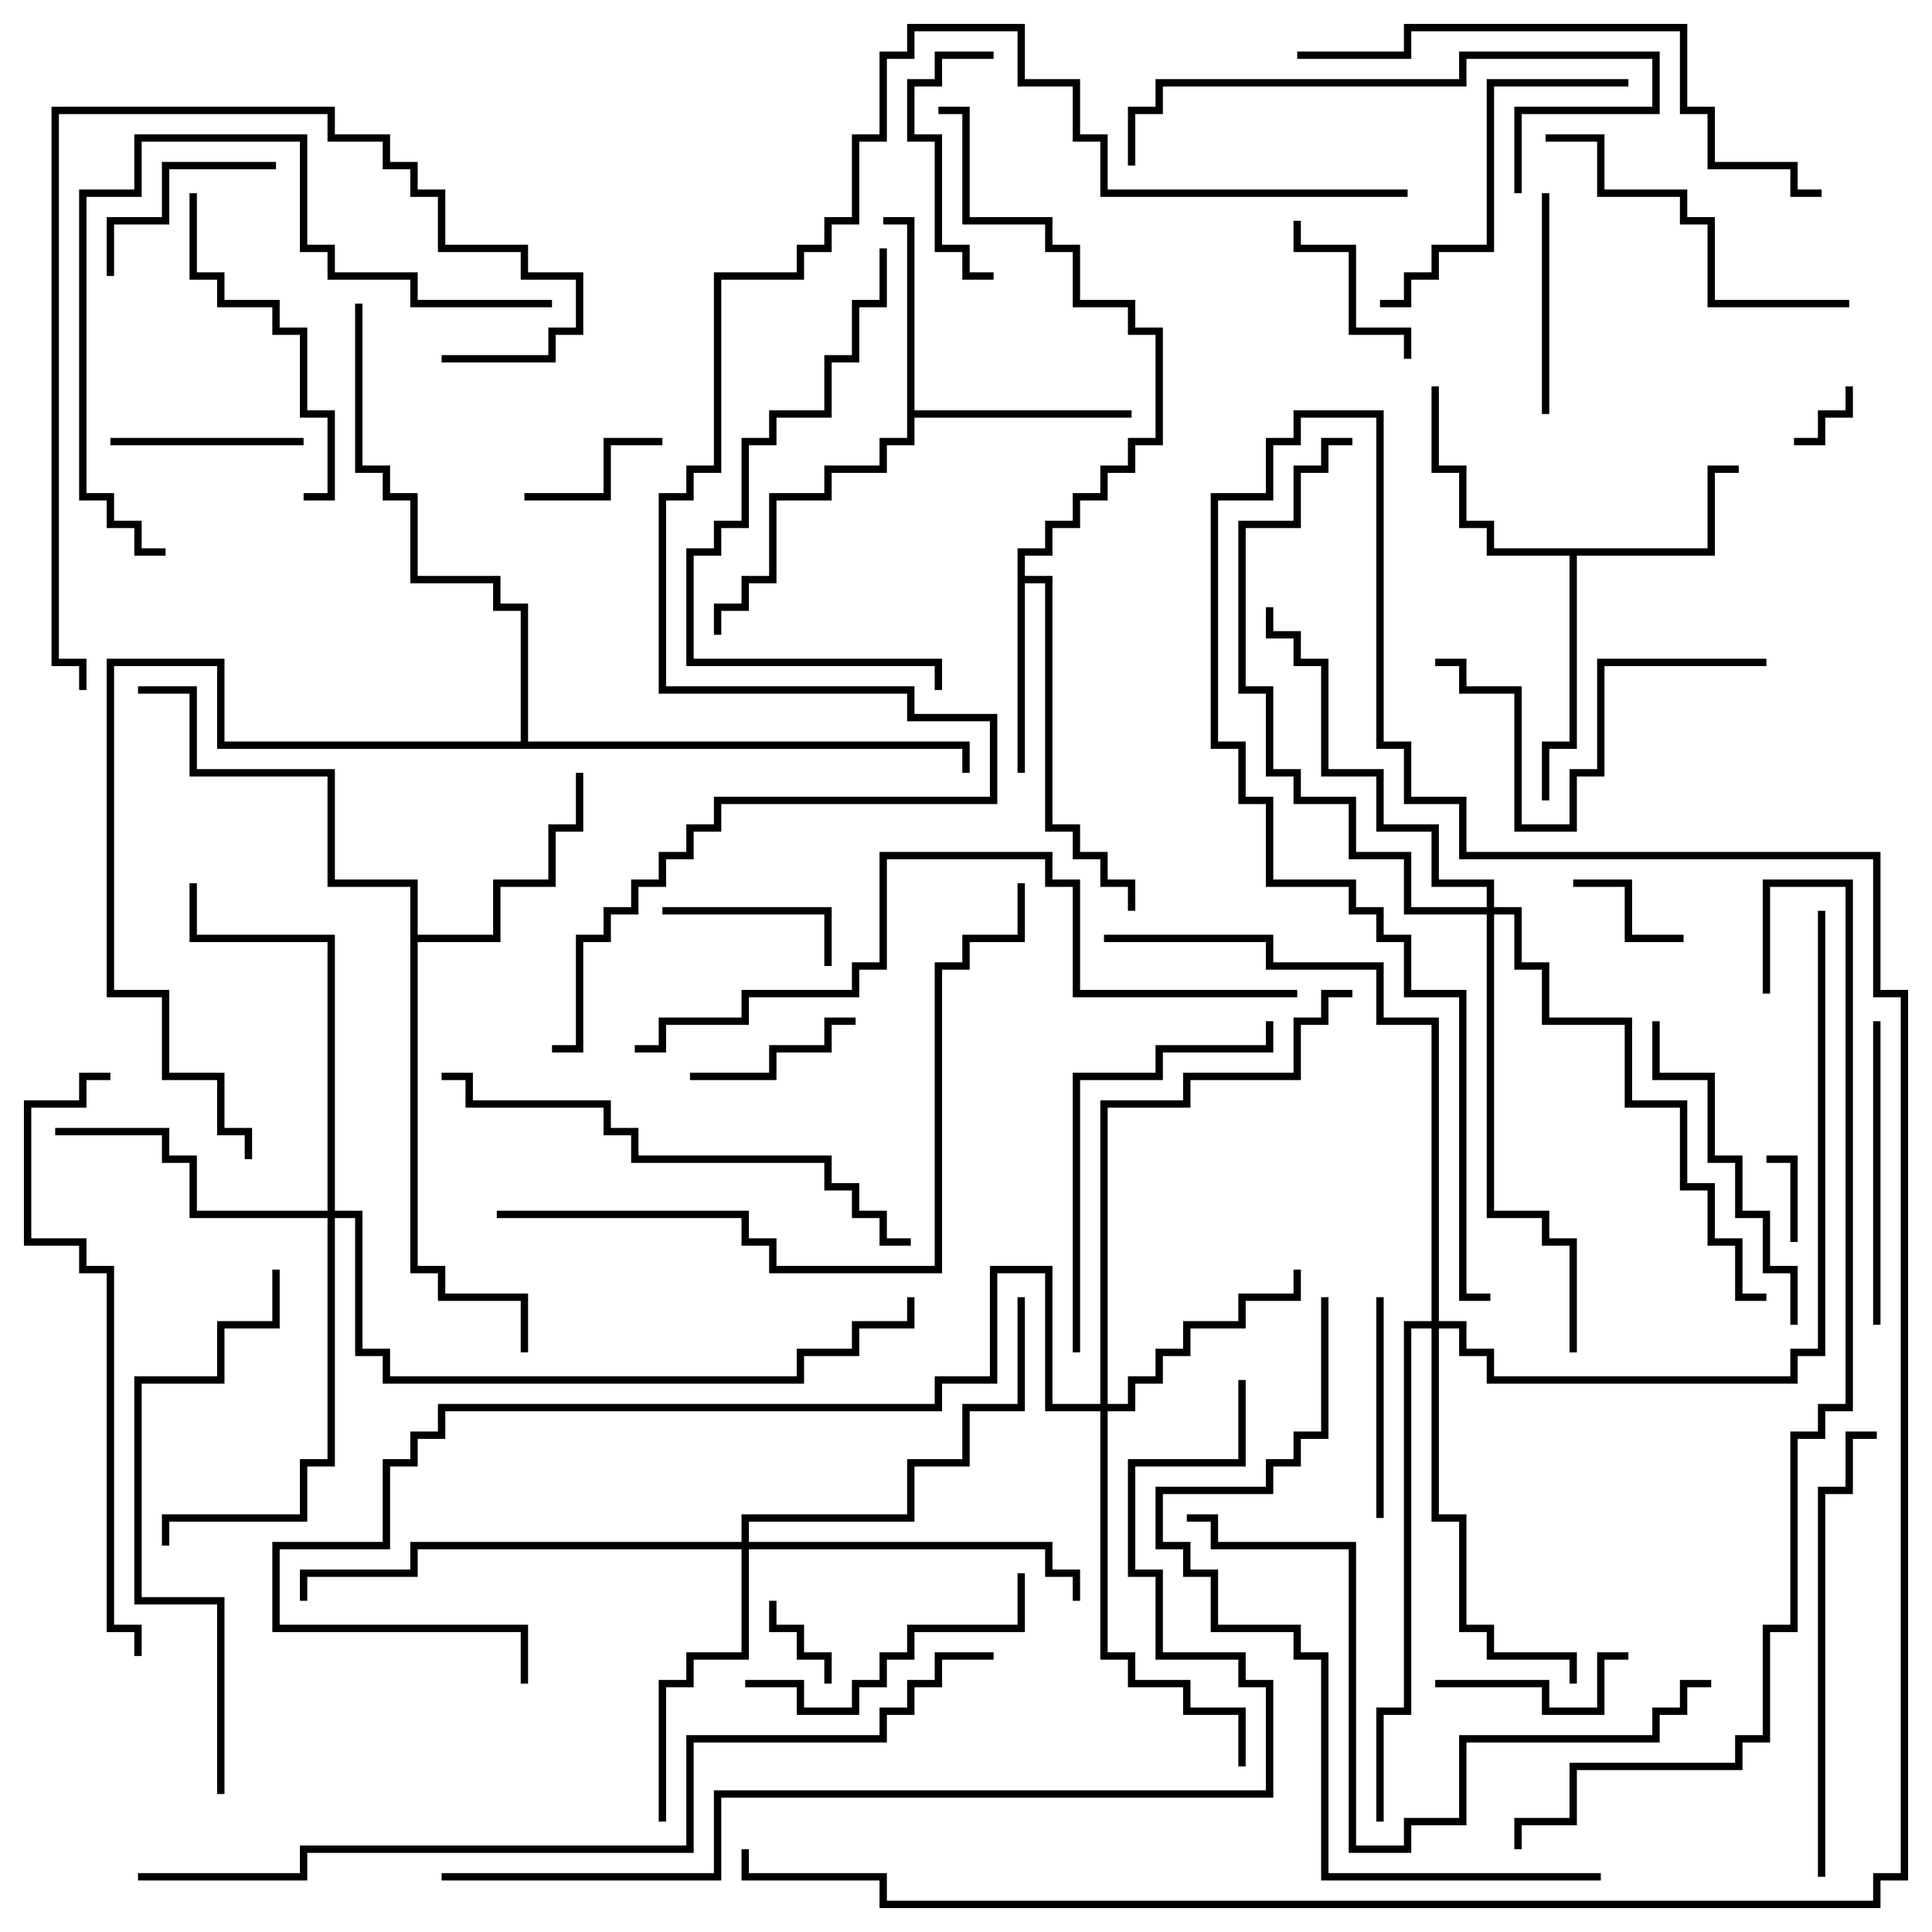 <svg version="1.1" width="105" height="105" xmlns="http://www.w3.org/2000/svg"><path d="M92.8,29.8L92.8,25.3L94.5,25.3L94.5,25.7L93.2,25.7L93.2,30.2L85.7,30.2L85.7,40.7L84.2,40.7L84.2,43.5L83.8,43.5L83.8,40.3L85.3,40.3L85.3,30.2L80.8,30.2L80.8,28.7L79.3,28.7L79.3,25.7L77.8,25.7L77.8,21L78.2,21L78.2,25.3L79.7,25.3L79.7,28.3L81.2,28.3L81.2,29.8z" stroke="none"/><path d="M55.3,29.8L56.8,29.8L56.8,28.3L58.3,28.3L58.3,26.8L59.8,26.8L59.8,25.3L61.3,25.3L61.3,23.8L62.8,23.8L62.8,18.2L61.3,18.2L61.3,16.7L58.3,16.7L58.3,13.7L56.8,13.7L56.8,12.2L52.3,12.2L52.3,6.2L51,6.2L51,5.8L52.7,5.8L52.7,11.8L57.2,11.8L57.2,13.3L58.7,13.3L58.7,16.3L61.7,16.3L61.7,17.8L63.2,17.8L63.2,24.2L61.7,24.2L61.7,25.7L60.2,25.7L60.2,27.2L58.7,27.2L58.7,28.7L57.2,28.7L57.2,30.2L55.7,30.2L55.7,31.3L57.2,31.3L57.2,44.8L58.7,44.8L58.7,46.3L60.2,46.3L60.2,47.8L61.7,47.8L61.7,49.5L61.3,49.5L61.3,48.2L59.8,48.2L59.8,46.7L58.3,46.7L58.3,45.2L56.8,45.2L56.8,31.7L55.7,31.7L55.7,42L55.3,42z" stroke="none"/><path d="M49.3,12.2L48,12.2L48,11.8L49.7,11.8L49.7,22.3L61.5,22.3L61.5,22.7L49.7,22.7L49.7,24.2L48.2,24.2L48.2,25.7L45.2,25.7L45.2,27.2L42.2,27.2L42.2,31.7L40.7,31.7L40.7,33.2L39.2,33.2L39.2,34.5L38.8,34.5L38.8,32.8L40.3,32.8L40.3,31.3L41.8,31.3L41.8,26.8L44.8,26.8L44.8,25.3L47.8,25.3L47.8,23.8L49.3,23.8z" stroke="none"/><path d="M22.3,48.2L17.8,48.2L17.8,42.2L10.3,42.2L10.3,37.7L7.5,37.7L7.5,37.3L10.7,37.3L10.7,41.8L18.2,41.8L18.2,47.8L22.7,47.8L22.7,50.8L26.8,50.8L26.8,47.8L29.8,47.8L29.8,44.8L31.3,44.8L31.3,42L31.7,42L31.7,45.2L30.2,45.2L30.2,48.2L27.2,48.2L27.2,51.2L22.7,51.2L22.7,68.8L24.2,68.8L24.2,70.3L28.7,70.3L28.7,73.5L28.3,73.5L28.3,70.7L23.8,70.7L23.8,69.2L22.3,69.2z" stroke="none"/><path d="M28.3,40.3L28.3,33.2L26.8,33.2L26.8,31.7L22.3,31.7L22.3,27.2L20.8,27.2L20.8,25.7L19.3,25.7L19.3,16.5L19.7,16.5L19.7,25.3L21.2,25.3L21.2,26.8L22.7,26.8L22.7,31.3L27.2,31.3L27.2,32.8L28.7,32.8L28.7,40.3L52.7,40.3L52.7,42L52.3,42L52.3,40.7L11.8,40.7L11.8,36.2L6.2,36.2L6.2,53.8L9.2,53.8L9.2,58.3L12.2,58.3L12.2,61.3L13.7,61.3L13.7,63L13.3,63L13.3,61.7L11.8,61.7L11.8,58.7L8.8,58.7L8.8,54.2L5.8,54.2L5.8,35.8L12.2,35.8L12.2,40.3z" stroke="none"/><path d="M59.8,76.3L59.8,59.8L64.3,59.8L64.3,58.3L70.3,58.3L70.3,55.3L71.8,55.3L71.8,53.8L73.5,53.8L73.5,54.2L72.2,54.2L72.2,55.7L70.7,55.7L70.7,58.7L64.7,58.7L64.7,60.2L60.2,60.2L60.2,76.3L61.3,76.3L61.3,74.8L62.8,74.8L62.8,73.3L64.3,73.3L64.3,71.8L67.3,71.8L67.3,70.3L70.3,70.3L70.3,69L70.7,69L70.7,70.7L67.7,70.7L67.7,72.2L64.7,72.2L64.7,73.7L63.2,73.7L63.2,75.2L61.7,75.2L61.7,76.7L60.2,76.7L60.2,89.8L61.7,89.8L61.7,91.3L64.7,91.3L64.7,92.8L67.7,92.8L67.7,96L67.3,96L67.3,93.2L64.3,93.2L64.3,91.7L61.3,91.7L61.3,90.2L59.8,90.2L59.8,76.7L56.8,76.7L56.8,69.2L54.2,69.2L54.2,75.2L51.2,75.2L51.2,76.7L24.2,76.7L24.2,78.2L22.7,78.2L22.7,79.7L21.2,79.7L21.2,84.2L15.2,84.2L15.2,88.3L28.7,88.3L28.7,91.5L28.3,91.5L28.3,88.7L14.8,88.7L14.8,83.8L20.8,83.8L20.8,79.3L22.3,79.3L22.3,77.8L23.8,77.8L23.8,76.3L50.8,76.3L50.8,74.8L53.8,74.8L53.8,68.8L57.2,68.8L57.2,76.3z" stroke="none"/><path d="M40.3,83.8L40.3,82.3L49.3,82.3L49.3,79.3L52.3,79.3L52.3,76.3L55.3,76.3L55.3,70.5L55.7,70.5L55.7,76.7L52.7,76.7L52.7,79.7L49.7,79.7L49.7,82.7L40.7,82.7L40.7,83.8L57.2,83.8L57.2,85.3L58.7,85.3L58.7,87L58.3,87L58.3,85.7L56.8,85.7L56.8,84.2L40.7,84.2L40.7,90.2L37.7,90.2L37.7,91.7L36.2,91.7L36.2,99L35.8,99L35.8,91.3L37.3,91.3L37.3,89.8L40.3,89.8L40.3,84.2L22.7,84.2L22.7,85.7L16.7,85.7L16.7,87L16.3,87L16.3,85.3L22.3,85.3L22.3,83.8z" stroke="none"/><path d="M17.8,65.8L17.8,51.2L10.3,51.2L10.3,48L10.7,48L10.7,50.8L18.2,50.8L18.2,65.8L19.7,65.8L19.7,73.3L21.2,73.3L21.2,74.8L43.3,74.8L43.3,73.3L46.3,73.3L46.3,71.8L49.3,71.8L49.3,70.5L49.7,70.5L49.7,72.2L46.7,72.2L46.7,73.7L43.7,73.7L43.7,75.2L20.8,75.2L20.8,73.7L19.3,73.7L19.3,66.2L18.2,66.2L18.2,79.7L16.7,79.7L16.7,82.7L9.2,82.7L9.2,84L8.8,84L8.8,82.3L16.3,82.3L16.3,79.3L17.8,79.3L17.8,66.2L10.3,66.2L10.3,63.2L8.8,63.2L8.8,61.7L3,61.7L3,61.3L9.2,61.3L9.2,62.8L10.7,62.8L10.7,65.8z" stroke="none"/><path d="M80.8,49.3L80.8,48.2L77.8,48.2L77.8,45.2L74.8,45.2L74.8,42.2L71.8,42.2L71.8,36.2L70.3,36.2L70.3,34.7L68.8,34.7L68.8,33L69.2,33L69.2,34.3L70.7,34.3L70.7,35.8L72.2,35.8L72.2,41.8L75.2,41.8L75.2,44.8L78.2,44.8L78.2,47.8L81.2,47.8L81.2,49.3L82.7,49.3L82.7,52.3L84.2,52.3L84.2,55.3L88.7,55.3L88.7,59.8L91.7,59.8L91.7,64.3L93.2,64.3L93.2,67.3L94.7,67.3L94.7,70.3L96,70.3L96,70.7L94.3,70.7L94.3,67.7L92.8,67.7L92.8,64.7L91.3,64.7L91.3,60.2L88.3,60.2L88.3,55.7L83.8,55.7L83.8,52.7L82.3,52.7L82.3,49.7L81.2,49.7L81.2,65.8L84.2,65.8L84.2,67.3L85.7,67.3L85.7,73.5L85.3,73.5L85.3,67.7L83.8,67.7L83.8,66.2L80.8,66.2L80.8,49.7L76.3,49.7L76.3,46.7L73.3,46.7L73.3,43.7L70.3,43.7L70.3,42.2L68.8,42.2L68.8,37.7L67.3,37.7L67.3,28.3L70.3,28.3L70.3,25.3L71.8,25.3L71.8,23.8L73.5,23.8L73.5,24.2L72.2,24.2L72.2,25.7L70.7,25.7L70.7,28.7L67.7,28.7L67.7,37.3L69.2,37.3L69.2,41.8L70.7,41.8L70.7,43.3L73.7,43.3L73.7,46.3L76.7,46.3L76.7,49.3z" stroke="none"/><path d="M77.8,71.8L77.8,55.7L74.8,55.7L74.8,52.7L68.8,52.7L68.8,51.2L60,51.2L60,50.8L69.2,50.8L69.2,52.3L75.2,52.3L75.2,55.3L78.2,55.3L78.2,71.8L79.7,71.8L79.7,73.3L81.2,73.3L81.2,74.8L97.3,74.8L97.3,73.3L98.8,73.3L98.8,49.5L99.2,49.5L99.2,73.7L97.7,73.7L97.7,75.2L80.8,75.2L80.8,73.7L79.3,73.7L79.3,72.2L78.2,72.2L78.2,82.3L79.7,82.3L79.7,88.3L81.2,88.3L81.2,89.8L85.7,89.8L85.7,91.5L85.3,91.5L85.3,90.2L80.8,90.2L80.8,88.7L79.3,88.7L79.3,82.7L77.8,82.7L77.8,72.2L76.7,72.2L76.7,93.2L75.2,93.2L75.2,99L74.8,99L74.8,92.8L76.3,92.8L76.3,71.8z" stroke="none"/><path d="M97.5,24.2L97.5,23.8L98.8,23.8L98.8,22.3L100.3,22.3L100.3,21L100.7,21L100.7,22.7L99.2,22.7L99.2,24.2z" stroke="none"/><path d="M97.7,67.5L97.3,67.5L97.3,63.2L96,63.2L96,62.8L97.7,62.8z" stroke="none"/><path d="M45.2,91.5L44.8,91.5L44.8,90.2L43.3,90.2L43.3,88.7L41.8,88.7L41.8,87L42.2,87L42.2,88.3L43.7,88.3L43.7,89.8L45.2,89.8z" stroke="none"/><path d="M91.5,50.8L91.5,51.2L88.3,51.2L88.3,48.2L85.5,48.2L85.5,47.8L88.7,47.8L88.7,50.8z" stroke="none"/><path d="M28.5,27.2L28.5,26.8L32.8,26.8L32.8,23.8L36,23.8L36,24.2L33.2,24.2L33.2,27.2z" stroke="none"/><path d="M36,49.7L36,49.3L45.2,49.3L45.2,52.5L44.8,52.5L44.8,49.7z" stroke="none"/><path d="M46.5,55.3L46.5,55.7L45.2,55.7L45.2,57.2L42.2,57.2L42.2,58.7L37.5,58.7L37.5,58.3L41.8,58.3L41.8,56.8L44.8,56.8L44.8,55.3z" stroke="none"/><path d="M76.7,19.5L76.3,19.5L76.3,18.2L73.3,18.2L73.3,13.7L70.3,13.7L70.3,12L70.7,12L70.7,13.3L73.7,13.3L73.7,17.8L76.7,17.8z" stroke="none"/><path d="M16.5,23.8L16.5,24.2L6,24.2L6,23.8z" stroke="none"/><path d="M78,91.7L78,91.3L84.2,91.3L84.2,92.8L86.8,92.8L86.8,89.8L88.5,89.8L88.5,90.2L87.2,90.2L87.2,93.2L83.8,93.2L83.8,91.7z" stroke="none"/><path d="M6.2,15L5.8,15L5.8,11.8L8.8,11.8L8.8,8.8L15,8.8L15,9.2L9.2,9.2L9.2,12.2L6.2,12.2z" stroke="none"/><path d="M54,2.8L54,3.2L51.2,3.2L51.2,4.7L49.7,4.7L49.7,7.3L51.2,7.3L51.2,13.3L52.7,13.3L52.7,14.8L54,14.8L54,15.2L52.3,15.2L52.3,13.7L50.8,13.7L50.8,7.7L49.3,7.7L49.3,4.3L50.8,4.3L50.8,2.8z" stroke="none"/><path d="M84.2,22.5L83.8,22.5L83.8,10.5L84.2,10.5z" stroke="none"/><path d="M74.8,70.5L75.2,70.5L75.2,82.5L74.8,82.5z" stroke="none"/><path d="M40.5,91.7L40.5,91.3L43.7,91.3L43.7,92.8L46.3,92.8L46.3,91.3L47.8,91.3L47.8,89.8L49.3,89.8L49.3,88.3L55.3,88.3L55.3,85.5L55.7,85.5L55.7,88.7L49.7,88.7L49.7,90.2L48.2,90.2L48.2,91.7L46.7,91.7L46.7,93.2L43.3,93.2L43.3,91.7z" stroke="none"/><path d="M101.8,55.5L102.2,55.5L102.2,72L101.8,72z" stroke="none"/><path d="M10.3,10.5L10.7,10.5L10.7,14.8L12.2,14.8L12.2,16.3L15.2,16.3L15.2,17.8L16.7,17.8L16.7,22.3L18.2,22.3L18.2,27.2L16.5,27.2L16.5,26.8L17.8,26.8L17.8,22.7L16.3,22.7L16.3,18.2L14.8,18.2L14.8,16.7L11.8,16.7L11.8,15.2L10.3,15.2z" stroke="none"/><path d="M96,35.8L96,36.2L87.2,36.2L87.2,42.2L85.7,42.2L85.7,45.2L82.3,45.2L82.3,37.7L79.3,37.7L79.3,36.2L78,36.2L78,35.8L79.7,35.8L79.7,37.3L82.7,37.3L82.7,44.8L85.3,44.8L85.3,41.8L86.8,41.8L86.8,35.8z" stroke="none"/><path d="M88.5,4.3L88.5,4.7L81.2,4.7L81.2,13.7L78.2,13.7L78.2,15.2L76.7,15.2L76.7,16.7L75,16.7L75,16.3L76.3,16.3L76.3,14.8L77.8,14.8L77.8,13.3L80.8,13.3L80.8,4.3z" stroke="none"/><path d="M89.8,55.5L90.2,55.5L90.2,58.3L93.2,58.3L93.2,62.8L94.7,62.8L94.7,65.8L96.2,65.8L96.2,68.8L97.7,68.8L97.7,72L97.3,72L97.3,69.2L95.8,69.2L95.8,66.2L94.3,66.2L94.3,63.2L92.8,63.2L92.8,58.7L89.8,58.7z" stroke="none"/><path d="M100.5,16.3L100.5,16.7L92.8,16.7L92.8,12.2L91.3,12.2L91.3,10.7L86.8,10.7L86.8,7.7L84,7.7L84,7.3L87.2,7.3L87.2,10.3L91.7,10.3L91.7,11.8L93.2,11.8L93.2,16.3z" stroke="none"/><path d="M58.7,73.5L58.3,73.5L58.3,58.3L62.8,58.3L62.8,56.8L68.8,56.8L68.8,55.5L69.2,55.5L69.2,57.2L63.2,57.2L63.2,58.7L58.7,58.7z" stroke="none"/><path d="M82.7,10.5L82.3,10.5L82.3,5.8L89.8,5.8L89.8,3.2L79.7,3.2L79.7,4.7L63.2,4.7L63.2,6.2L61.7,6.2L61.7,9L61.3,9L61.3,5.8L62.8,5.8L62.8,4.3L79.3,4.3L79.3,2.8L90.2,2.8L90.2,6.2L82.7,6.2z" stroke="none"/><path d="M47.8,13.5L48.2,13.5L48.2,16.7L46.7,16.7L46.7,19.7L45.2,19.7L45.2,22.7L42.2,22.7L42.2,24.2L40.7,24.2L40.7,28.7L39.2,28.7L39.2,30.2L37.7,30.2L37.7,35.8L51.2,35.8L51.2,37.5L50.8,37.5L50.8,36.2L37.3,36.2L37.3,29.8L38.8,29.8L38.8,28.3L40.3,28.3L40.3,23.8L41.8,23.8L41.8,22.3L44.8,22.3L44.8,19.3L46.3,19.3L46.3,16.3L47.8,16.3z" stroke="none"/><path d="M99.2,102L98.8,102L98.8,80.8L100.3,80.8L100.3,77.8L102,77.8L102,78.2L100.7,78.2L100.7,81.2L99.2,81.2z" stroke="none"/><path d="M30,16.3L30,16.7L22.3,16.7L22.3,15.2L17.8,15.2L17.8,13.7L16.3,13.7L16.3,7.7L7.7,7.7L7.7,10.7L4.7,10.7L4.7,26.8L6.2,26.8L6.2,28.3L7.7,28.3L7.7,29.8L9,29.8L9,30.2L7.3,30.2L7.3,28.7L5.8,28.7L5.8,27.2L4.3,27.2L4.3,10.3L7.3,10.3L7.3,7.3L16.7,7.3L16.7,13.3L18.2,13.3L18.2,14.8L22.7,14.8L22.7,16.3z" stroke="none"/><path d="M24,19.7L24,19.3L29.8,19.3L29.8,17.8L31.3,17.8L31.3,15.2L28.3,15.2L28.3,13.7L23.8,13.7L23.8,10.7L22.3,10.7L22.3,9.2L20.8,9.2L20.8,7.7L17.8,7.7L17.8,6.2L3.2,6.2L3.2,35.8L4.7,35.8L4.7,37.5L4.3,37.5L4.3,36.2L2.8,36.2L2.8,5.8L18.2,5.8L18.2,7.3L21.2,7.3L21.2,8.8L22.7,8.8L22.7,10.3L24.2,10.3L24.2,13.3L28.7,13.3L28.7,14.8L31.7,14.8L31.7,18.2L30.2,18.2L30.2,19.7z" stroke="none"/><path d="M24,58.7L24,58.3L25.7,58.3L25.7,59.8L33.2,59.8L33.2,61.3L34.7,61.3L34.7,62.8L45.2,62.8L45.2,64.3L46.7,64.3L46.7,65.8L48.2,65.8L48.2,67.3L49.5,67.3L49.5,67.7L47.8,67.7L47.8,66.2L46.3,66.2L46.3,64.7L44.8,64.7L44.8,63.2L34.3,63.2L34.3,61.7L32.8,61.7L32.8,60.2L25.3,60.2L25.3,58.7z" stroke="none"/><path d="M12.2,97.5L11.8,97.5L11.8,87.2L7.3,87.2L7.3,74.8L11.8,74.8L11.8,71.8L14.8,71.8L14.8,69L15.2,69L15.2,72.2L12.2,72.2L12.2,75.2L7.7,75.2L7.7,86.8L12.2,86.8z" stroke="none"/><path d="M70.5,3.2L70.5,2.8L76.3,2.8L76.3,1.3L91.7,1.3L91.7,5.8L93.2,5.8L93.2,8.8L97.7,8.8L97.7,10.3L99,10.3L99,10.7L97.3,10.7L97.3,9.2L92.8,9.2L92.8,6.2L91.3,6.2L91.3,1.7L76.7,1.7L76.7,3.2z" stroke="none"/><path d="M93,91.3L93,91.7L91.7,91.7L91.7,93.2L90.2,93.2L90.2,94.7L79.7,94.7L79.7,99.2L76.7,99.2L76.7,100.7L73.3,100.7L73.3,84.2L65.8,84.2L65.8,82.7L64.5,82.7L64.5,82.3L66.2,82.3L66.2,83.8L73.7,83.8L73.7,100.3L76.3,100.3L76.3,98.8L79.3,98.8L79.3,94.3L89.8,94.3L89.8,92.8L91.3,92.8L91.3,91.3z" stroke="none"/><path d="M7.7,90L7.3,90L7.3,88.7L5.8,88.7L5.8,69.2L4.3,69.2L4.3,67.7L1.3,67.7L1.3,59.8L4.3,59.8L4.3,58.3L6,58.3L6,58.7L4.7,58.7L4.7,60.2L1.7,60.2L1.7,67.3L4.7,67.3L4.7,68.8L6.2,68.8L6.2,88.3L7.7,88.3z" stroke="none"/><path d="M27,66.2L27,65.8L40.7,65.8L40.7,67.3L42.2,67.3L42.2,68.8L50.8,68.8L50.8,52.3L52.3,52.3L52.3,50.8L55.3,50.8L55.3,48L55.7,48L55.7,51.2L52.7,51.2L52.7,52.7L51.2,52.7L51.2,69.2L41.8,69.2L41.8,67.7L40.3,67.7L40.3,66.2z" stroke="none"/><path d="M87,101.8L87,102.2L71.8,102.2L71.8,90.2L70.3,90.2L70.3,88.7L65.8,88.7L65.8,85.7L64.3,85.7L64.3,84.2L62.8,84.2L62.8,80.8L68.8,80.8L68.8,79.3L70.3,79.3L70.3,77.8L71.8,77.8L71.8,70.5L72.2,70.5L72.2,78.2L70.7,78.2L70.7,79.7L69.2,79.7L69.2,81.2L63.2,81.2L63.2,83.8L64.7,83.8L64.7,85.3L66.2,85.3L66.2,88.3L70.7,88.3L70.7,89.8L72.2,89.8L72.2,101.8z" stroke="none"/><path d="M70.5,53.8L70.5,54.2L58.3,54.2L58.3,48.2L56.8,48.2L56.8,46.7L48.2,46.7L48.2,52.7L46.7,52.7L46.7,54.2L40.7,54.2L40.7,55.7L36.2,55.7L36.2,57.2L34.5,57.2L34.5,56.8L35.8,56.8L35.8,55.3L40.3,55.3L40.3,53.8L46.3,53.8L46.3,52.3L47.8,52.3L47.8,46.3L57.2,46.3L57.2,47.8L58.7,47.8L58.7,53.8z" stroke="none"/><path d="M7.5,102.2L7.5,101.8L16.3,101.8L16.3,100.3L37.3,100.3L37.3,94.3L47.8,94.3L47.8,92.8L49.3,92.8L49.3,91.3L50.8,91.3L50.8,89.8L54,89.8L54,90.2L51.2,90.2L51.2,91.7L49.7,91.7L49.7,93.2L48.2,93.2L48.2,94.7L37.7,94.7L37.7,100.7L16.7,100.7L16.7,102.2z" stroke="none"/><path d="M96.2,54L95.8,54L95.8,47.8L100.7,47.8L100.7,76.7L99.2,76.7L99.2,78.2L97.7,78.2L97.7,88.7L96.2,88.7L96.2,94.7L94.7,94.7L94.7,96.2L85.7,96.2L85.7,99.2L82.7,99.2L82.7,100.5L82.3,100.5L82.3,98.8L85.3,98.8L85.3,95.8L94.3,95.8L94.3,94.3L95.8,94.3L95.8,88.3L97.3,88.3L97.3,77.8L98.8,77.8L98.8,76.3L100.3,76.3L100.3,48.2L96.2,48.2z" stroke="none"/><path d="M81,70.3L81,70.7L79.3,70.7L79.3,54.2L76.3,54.2L76.3,51.2L74.8,51.2L74.8,49.7L73.3,49.7L73.3,48.2L68.8,48.2L68.8,43.7L67.3,43.7L67.3,40.7L65.8,40.7L65.8,26.8L68.8,26.8L68.8,23.8L70.3,23.8L70.3,22.3L75.2,22.3L75.2,40.3L76.7,40.3L76.7,43.3L79.7,43.3L79.7,46.3L102.2,46.3L102.2,53.8L103.7,53.8L103.7,102.2L102.2,102.2L102.2,103.7L47.8,103.7L47.8,102.2L40.3,102.2L40.3,100.5L40.7,100.5L40.7,101.8L48.2,101.8L48.2,103.3L101.8,103.3L101.8,101.8L103.3,101.8L103.3,54.2L101.8,54.2L101.8,46.7L79.3,46.7L79.3,43.7L76.3,43.7L76.3,40.7L74.8,40.7L74.8,22.7L70.7,22.7L70.7,24.2L69.2,24.2L69.2,27.2L66.2,27.2L66.2,40.3L67.7,40.3L67.7,43.3L69.2,43.3L69.2,47.8L73.7,47.8L73.7,49.3L75.2,49.3L75.2,50.8L76.7,50.8L76.7,53.8L79.7,53.8L79.7,70.3z" stroke="none"/><path d="M67.3,75L67.7,75L67.7,79.7L61.7,79.7L61.7,85.3L63.2,85.3L63.2,89.8L67.7,89.8L67.7,91.3L69.2,91.3L69.2,97.7L39.2,97.7L39.2,102.2L24,102.2L24,101.8L38.8,101.8L38.8,97.3L68.8,97.3L68.8,91.7L67.3,91.7L67.3,90.2L62.8,90.2L62.8,85.7L61.3,85.7L61.3,79.3L67.3,79.3z" stroke="none"/><path d="M76.5,10.3L76.5,10.7L59.8,10.7L59.8,7.7L58.3,7.7L58.3,4.7L55.3,4.7L55.3,1.7L49.7,1.7L49.7,3.2L48.2,3.2L48.2,7.7L46.7,7.7L46.7,12.2L45.2,12.2L45.2,13.7L43.7,13.7L43.7,15.2L39.2,15.2L39.2,25.7L37.7,25.7L37.7,27.2L36.2,27.2L36.2,37.3L49.7,37.3L49.7,38.8L54.2,38.8L54.2,43.7L39.2,43.7L39.2,45.2L37.7,45.2L37.7,46.7L36.2,46.7L36.2,48.2L34.7,48.2L34.7,49.7L33.2,49.7L33.2,51.2L31.7,51.2L31.7,57.2L30,57.2L30,56.8L31.3,56.8L31.3,50.8L32.8,50.8L32.8,49.3L34.3,49.3L34.3,47.8L35.8,47.8L35.8,46.3L37.3,46.3L37.3,44.8L38.8,44.8L38.8,43.3L53.8,43.3L53.8,39.2L49.3,39.2L49.3,37.7L35.8,37.7L35.8,26.8L37.3,26.8L37.3,25.3L38.8,25.3L38.8,14.8L43.3,14.8L43.3,13.3L44.8,13.3L44.8,11.8L46.3,11.8L46.3,7.3L47.8,7.3L47.8,2.8L49.3,2.8L49.3,1.3L55.7,1.3L55.7,4.3L58.7,4.3L58.7,7.3L60.2,7.3L60.2,10.3z" stroke="none"/></svg>